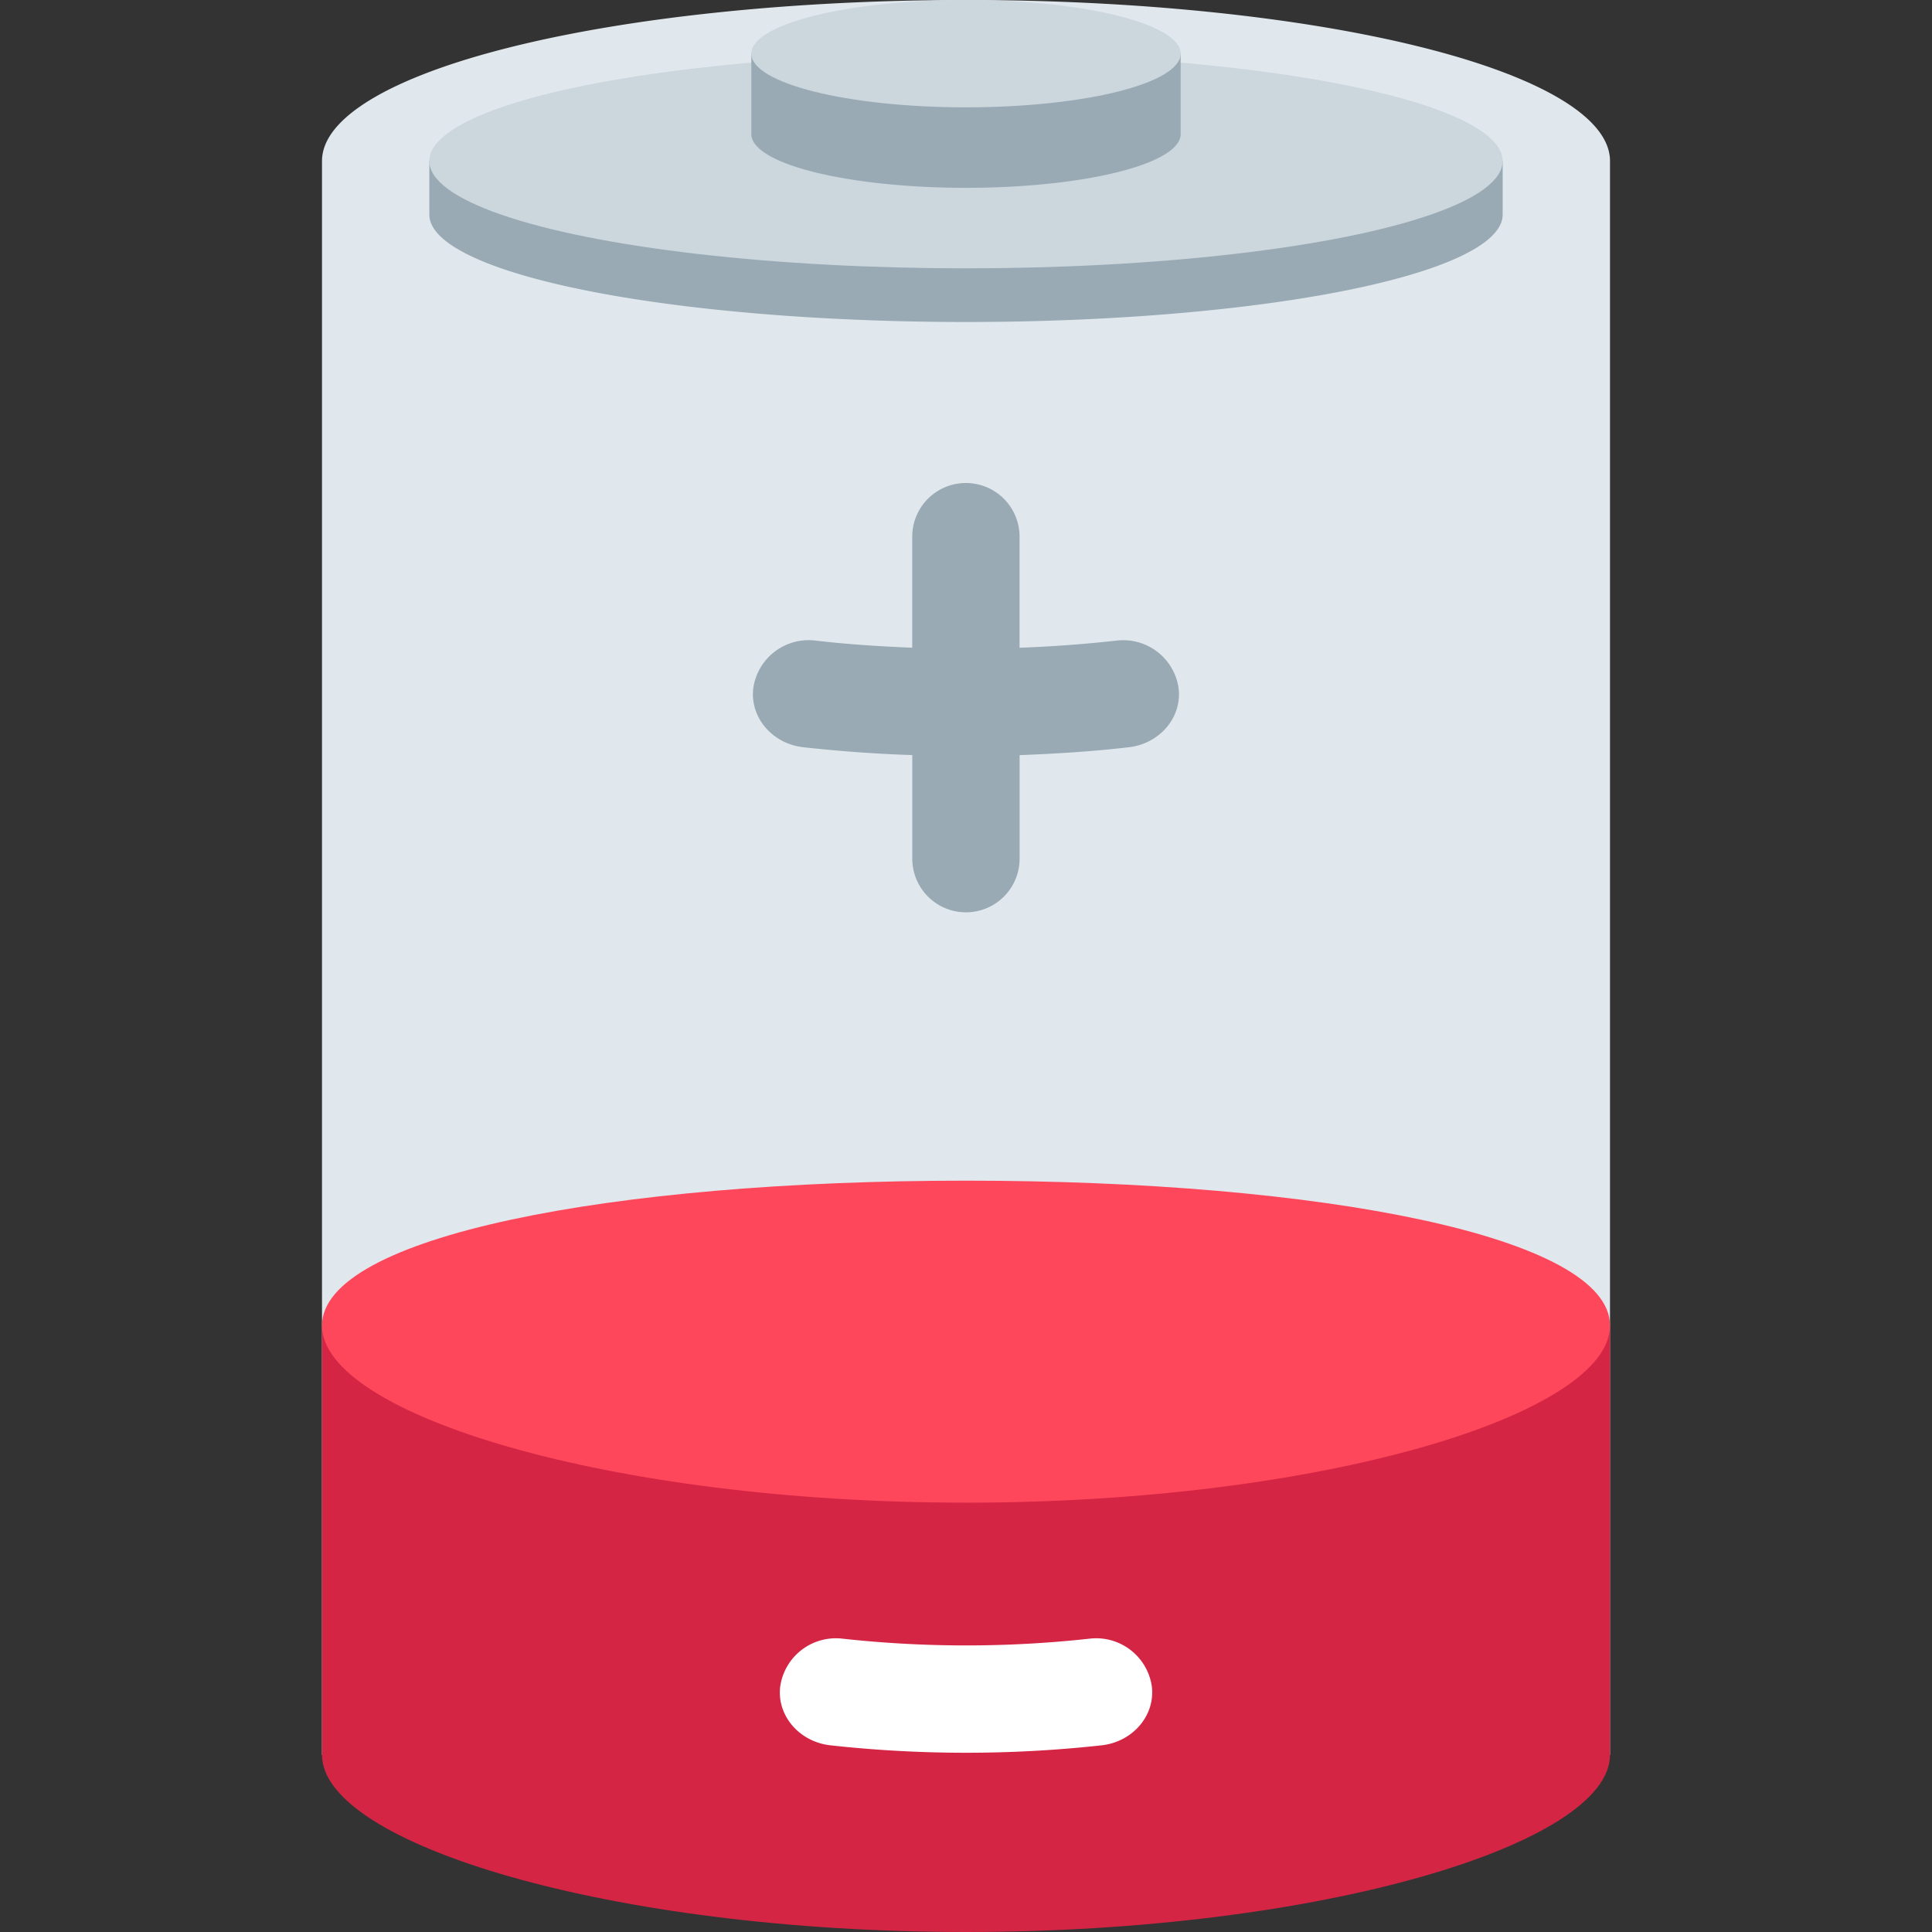 <svg xmlns="http://www.w3.org/2000/svg" viewBox="0 0 36 36">
	<rect x="0" y="0" width="36" height="36" fill="#333333" stroke="none"/>
	<path d="M 18,0 a 12,3 0 01 12,3 v29.7 h-24 v-29.7 a 12,3 0 01 12,-3 Z"   fill="#E1E8ED"/>
	<path d="M 6,24.7 h24 v8 c 0,1.657 -5.373,3.3 -12,3.3 s -12,-1.643 -12,-3.3 v-8 Z"   fill="#D42544"/>
	<path d="M 30,24.7 c 0,1.657 -5.373,3.3 -12,3.3 s -12,-1.643 -12,-3.3 s 5.373,-2.7 12,-2.7 s 12,1.043 12,2.7 Z"   fill="#FF475C"/>
	<path d="M 21.956,12.788 c 0.091,0.544 -0.321,1.066 -0.922,1.136 c -0.676,0.079 -1.355,0.121 -2.035,0.147 v1.929 a 1,1 0 01 -2,0 v-1.93 a 26.188,26.188 0 01 -2.035,-0.147 c -0.601,-0.07 -1.012,-0.591 -0.922,-1.136 a 1.042,1.042 0 01 1.152,-0.851 c 0.6,0.07 1.202,0.109 1.804,0.133 v-2.069 a 1,1 0 01 2,0 v2.07 a 24.781,24.781 0 00 1.804,-0.133 a 1.042,1.042 0 01 1.154,0.851 Z"   fill="#99AAB5"/>
	<path d="M 26.651,3 h1.349 v1 a 10,2 0 01 -10,2 a 10,2 0 01 -10,-2 v-1 h1.349 c 1.73,-0.597 4.952,-1 8.651,-1 s 6.921,0.403 8.651,1 Z"   fill="#99AAB5"/>
	<ellipse fill="#CCD6DD" cx="18" cy="3" rx="10" ry="2"/>
	<path d="M 14,1 h8 v1.5 a 4,1 0 01 -4,1 a 4,1 0 01 -4,-1 v-1.5 Z"   fill="#99AAB5"/>
	<ellipse fill="#CCD6DD" cx="18" cy="1" rx="4" ry="1"/>
	<path d="M 15.478,32.522 c -0.609,-0.067 -1.026,-0.59 -0.934,-1.134 a 1.048,1.048 0 01 1.153,-0.854 c 1.531,0.168 3.076,0.168 4.607,0 a 1.048,1.048 0 01 1.153,0.854 c 0.091,0.544 -0.326,1.067 -0.934,1.134 a 23.123,23.123 0 01 -5.045,0 Z"   fill="#FFF"/>
</svg>
